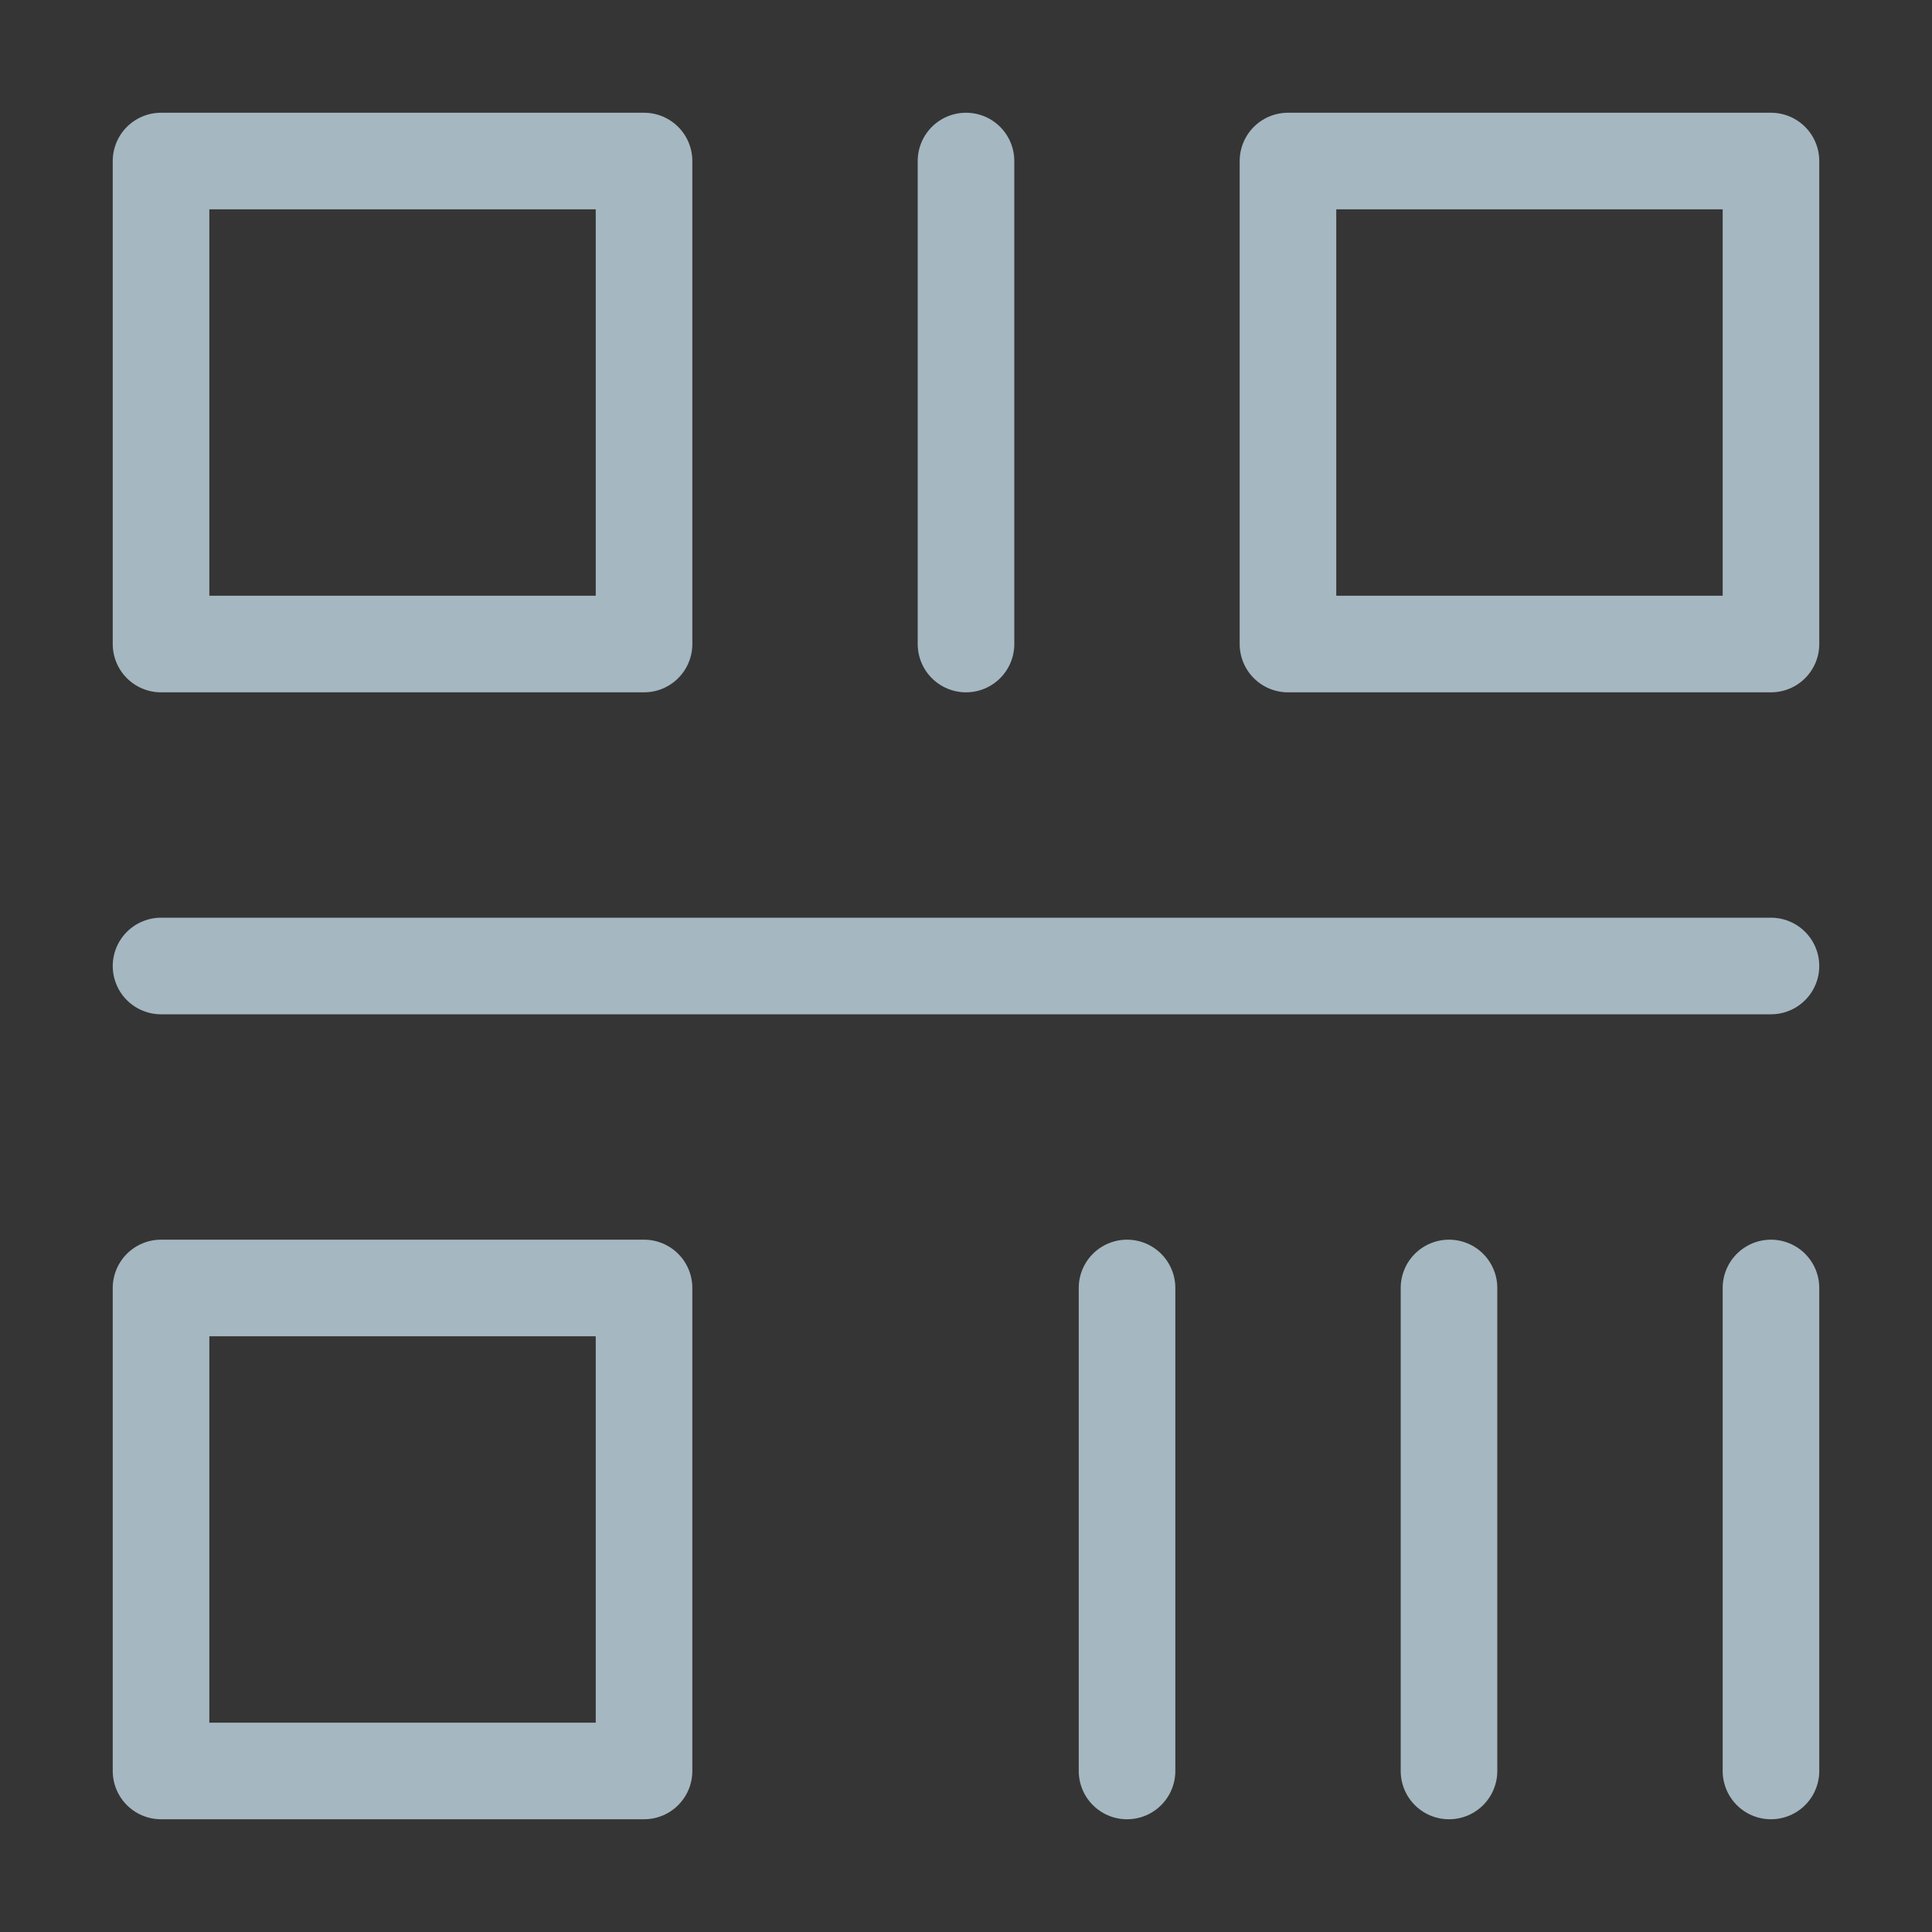 <?xml version="1.0" encoding="UTF-8"?>
<svg width="20px" height="20px" viewBox="0 0 20 20" version="1.1" xmlns="http://www.w3.org/2000/svg" xmlns:xlink="http://www.w3.org/1999/xlink">
    <rect x="0" y="0" width="20" height="20" fill="#333333" stroke="none"/>
    <title>two-dimensional-code-two</title>
    <g id="Page-1" stroke="none" stroke-width="1" fill="none" fill-rule="evenodd">
        <g id="two-dimensional-code-two">
            <rect id="Rectangle" fill-opacity="0.01" fill="#FFFFFF" fill-rule="nonzero" x="0" y="0" width="20" height="20"></rect>
            <polygon id="Path" stroke="#A5B7C0" stroke-linejoin="round" points="6.667 1.667 1.667 1.667 1.667 6.667 6.667 6.667"></polygon>
            <polygon id="Path" stroke="#A5B7C0" stroke-linejoin="round" points="6.667 13.333 1.667 13.333 1.667 18.333 6.667 18.333"></polygon>
            <polygon id="Path" stroke="#A5B7C0" stroke-linejoin="round" points="18.333 1.667 13.333 1.667 13.333 6.667 18.333 6.667"></polygon>
            <line x1="10" y1="1.667" x2="10" y2="6.667" id="Path" stroke="#A5B7C0" stroke-linecap="round"></line>
            <line x1="18.333" y1="10" x2="1.667" y2="10" id="Path" stroke="#A5B7C0" stroke-linecap="round"></line>
            <line x1="15" y1="13.333" x2="15" y2="18.333" id="Path" stroke="#A5B7C0" stroke-linecap="round"></line>
            <line x1="18.333" y1="13.333" x2="18.333" y2="18.333" id="Path" stroke="#A5B7C0" stroke-linecap="round"></line>
            <line x1="11.667" y1="13.333" x2="11.667" y2="18.333" id="Path" stroke="#A5B7C0" stroke-linecap="round"></line>
        </g>
    </g>
</svg>